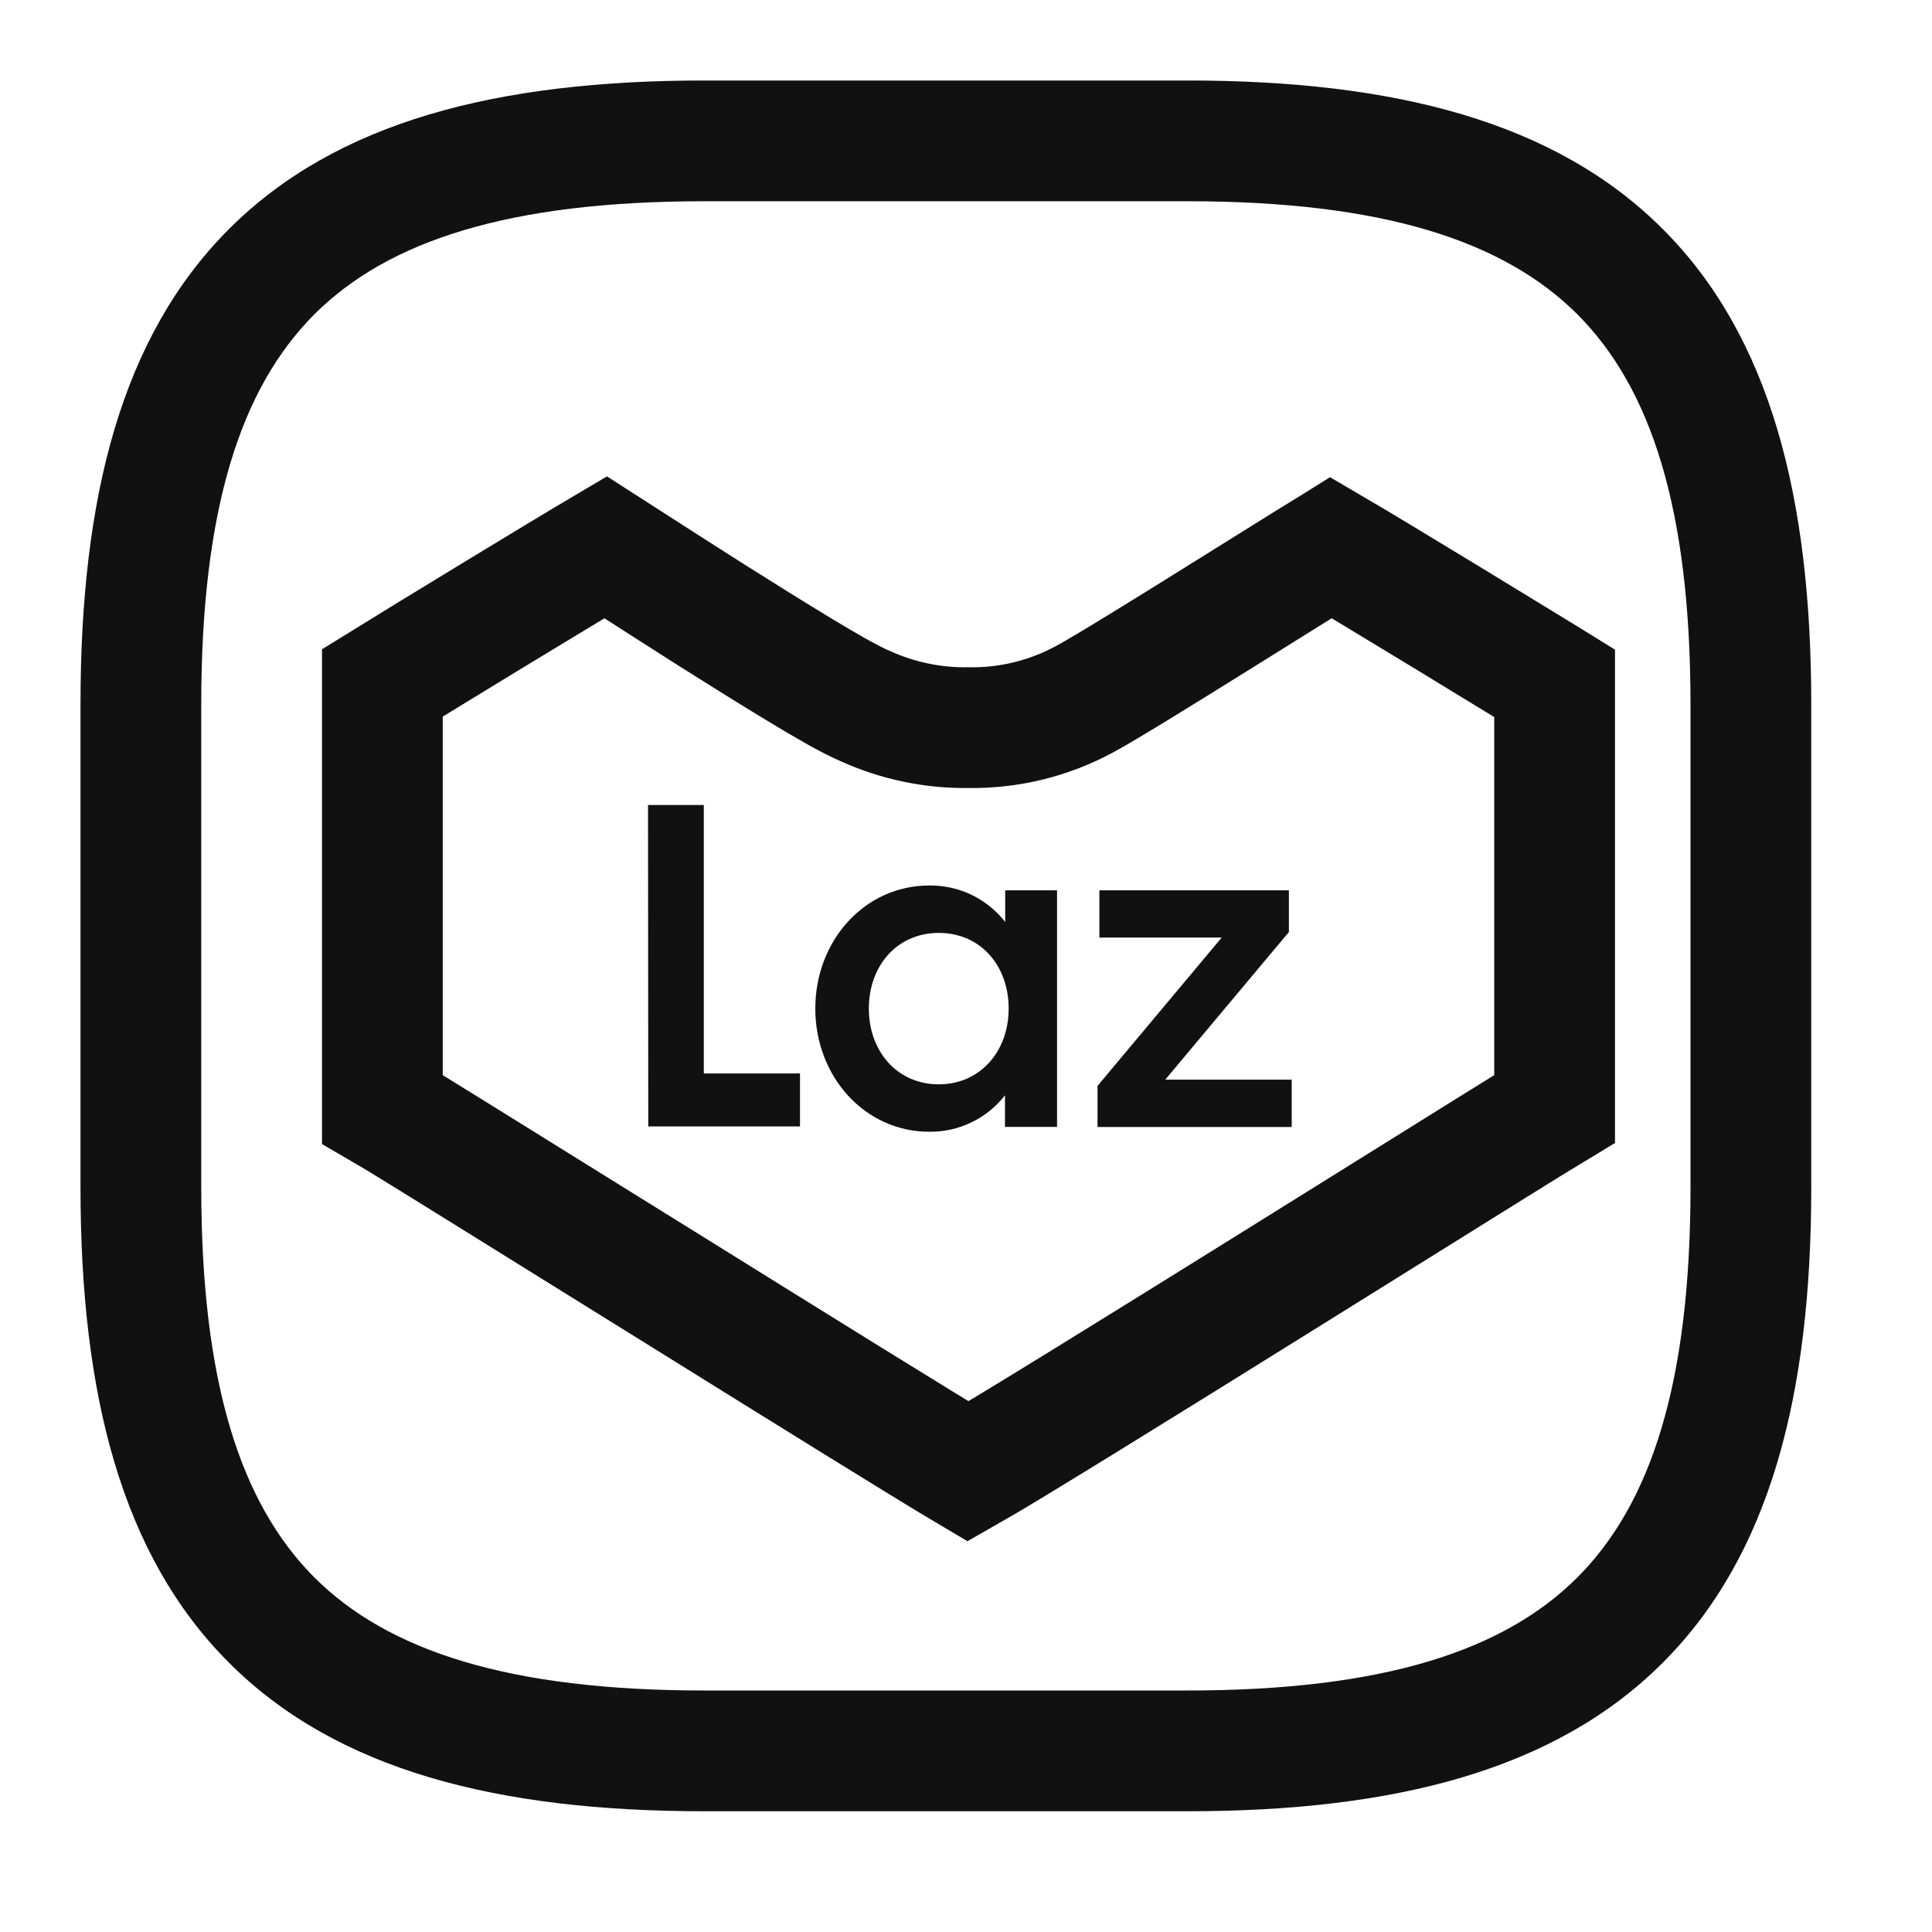 <svg width="24" height="24" viewBox="0 0 24 24" fill="none" xmlns="http://www.w3.org/2000/svg">
<path fill-rule="evenodd" clip-rule="evenodd" d="M2.845 2.845C4.179 1.51 6.176 1 8.75 1H14.75C17.324 1 19.321 1.51 20.655 2.845C21.99 4.179 22.5 6.176 22.5 8.75V14.75C22.5 17.324 21.99 19.321 20.655 20.655C19.321 21.99 17.324 22.5 14.75 22.5H8.75C6.176 22.5 4.179 21.99 2.845 20.655C1.51 19.321 1 17.324 1 14.75V8.75C1 6.176 1.51 4.179 2.845 2.845ZM3.905 3.905C2.99 4.821 2.5 6.324 2.5 8.75V14.75C2.5 17.176 2.99 18.679 3.905 19.595C4.821 20.51 6.324 21 8.75 21H14.75C17.176 21 18.679 20.51 19.595 19.595C20.51 18.679 21 17.176 21 14.75V8.75C21 6.324 20.51 4.821 19.595 3.905C18.679 2.99 17.176 2.5 14.75 2.5H8.75C6.324 2.5 4.821 2.99 3.905 3.905Z" fill="#111111"/>
<path d="M4.75 8.483C5.341 8.117 6.99 7.113 7.524 6.798C7.599 6.846 7.696 6.909 7.809 6.982C8.084 7.159 8.456 7.398 8.842 7.643C9.227 7.886 9.63 8.138 9.966 8.34C10.254 8.514 10.565 8.695 10.755 8.774C11.154 8.954 11.588 9.045 12.027 9.039C12.533 9.048 13.033 8.925 13.478 8.683C13.729 8.549 14.545 8.043 15.259 7.597C15.431 7.49 15.599 7.385 15.756 7.287C15.939 7.173 16.107 7.068 16.25 6.979C16.352 6.915 16.439 6.861 16.508 6.819H16.511L16.535 6.804C16.811 6.965 17.4 7.321 17.985 7.677C18.33 7.887 18.667 8.093 18.924 8.25C19.053 8.329 19.161 8.396 19.241 8.444L19.312 8.488V13.775C19.068 13.922 18.24 14.438 17.234 15.066C16.806 15.332 16.347 15.619 15.886 15.906C14.209 16.951 12.492 18.015 12.026 18.279C11.524 17.982 9.829 16.929 8.184 15.905C8.08 15.84 7.976 15.776 7.873 15.712C7.129 15.249 6.415 14.805 5.855 14.458C5.537 14.26 5.267 14.094 5.069 13.972C4.946 13.897 4.831 13.827 4.75 13.78V8.483Z" stroke="#111111" stroke-width="1.5"/>
<path fill-rule="evenodd" clip-rule="evenodd" d="M8.05 10H8.743V13.335H9.938V13.993H8.053L8.05 10Z" fill="#111111"/>
<path fill-rule="evenodd" clip-rule="evenodd" d="M11.545 11C11.727 10.998 11.906 11.038 12.069 11.116C12.232 11.195 12.375 11.31 12.487 11.453V11.06H13.131V13.999H12.484V13.606C12.373 13.749 12.231 13.864 12.068 13.942C11.905 14.021 11.726 14.061 11.545 14.059C10.739 14.059 10.128 13.37 10.128 12.529C10.128 11.688 10.737 11 11.545 11ZM11.663 11.589C11.14 11.589 10.793 12 10.793 12.529C10.793 13.057 11.143 13.47 11.661 13.47C12.178 13.47 12.53 13.059 12.53 12.529C12.53 11.999 12.184 11.589 11.661 11.589H11.663Z" fill="#111111"/>
<path fill-rule="evenodd" clip-rule="evenodd" d="M13.634 13.489L15.176 11.647H13.657V11.06H16.011V11.578L14.475 13.412H16.046V14H13.634V13.489Z" fill="#111111"/>
</svg>

